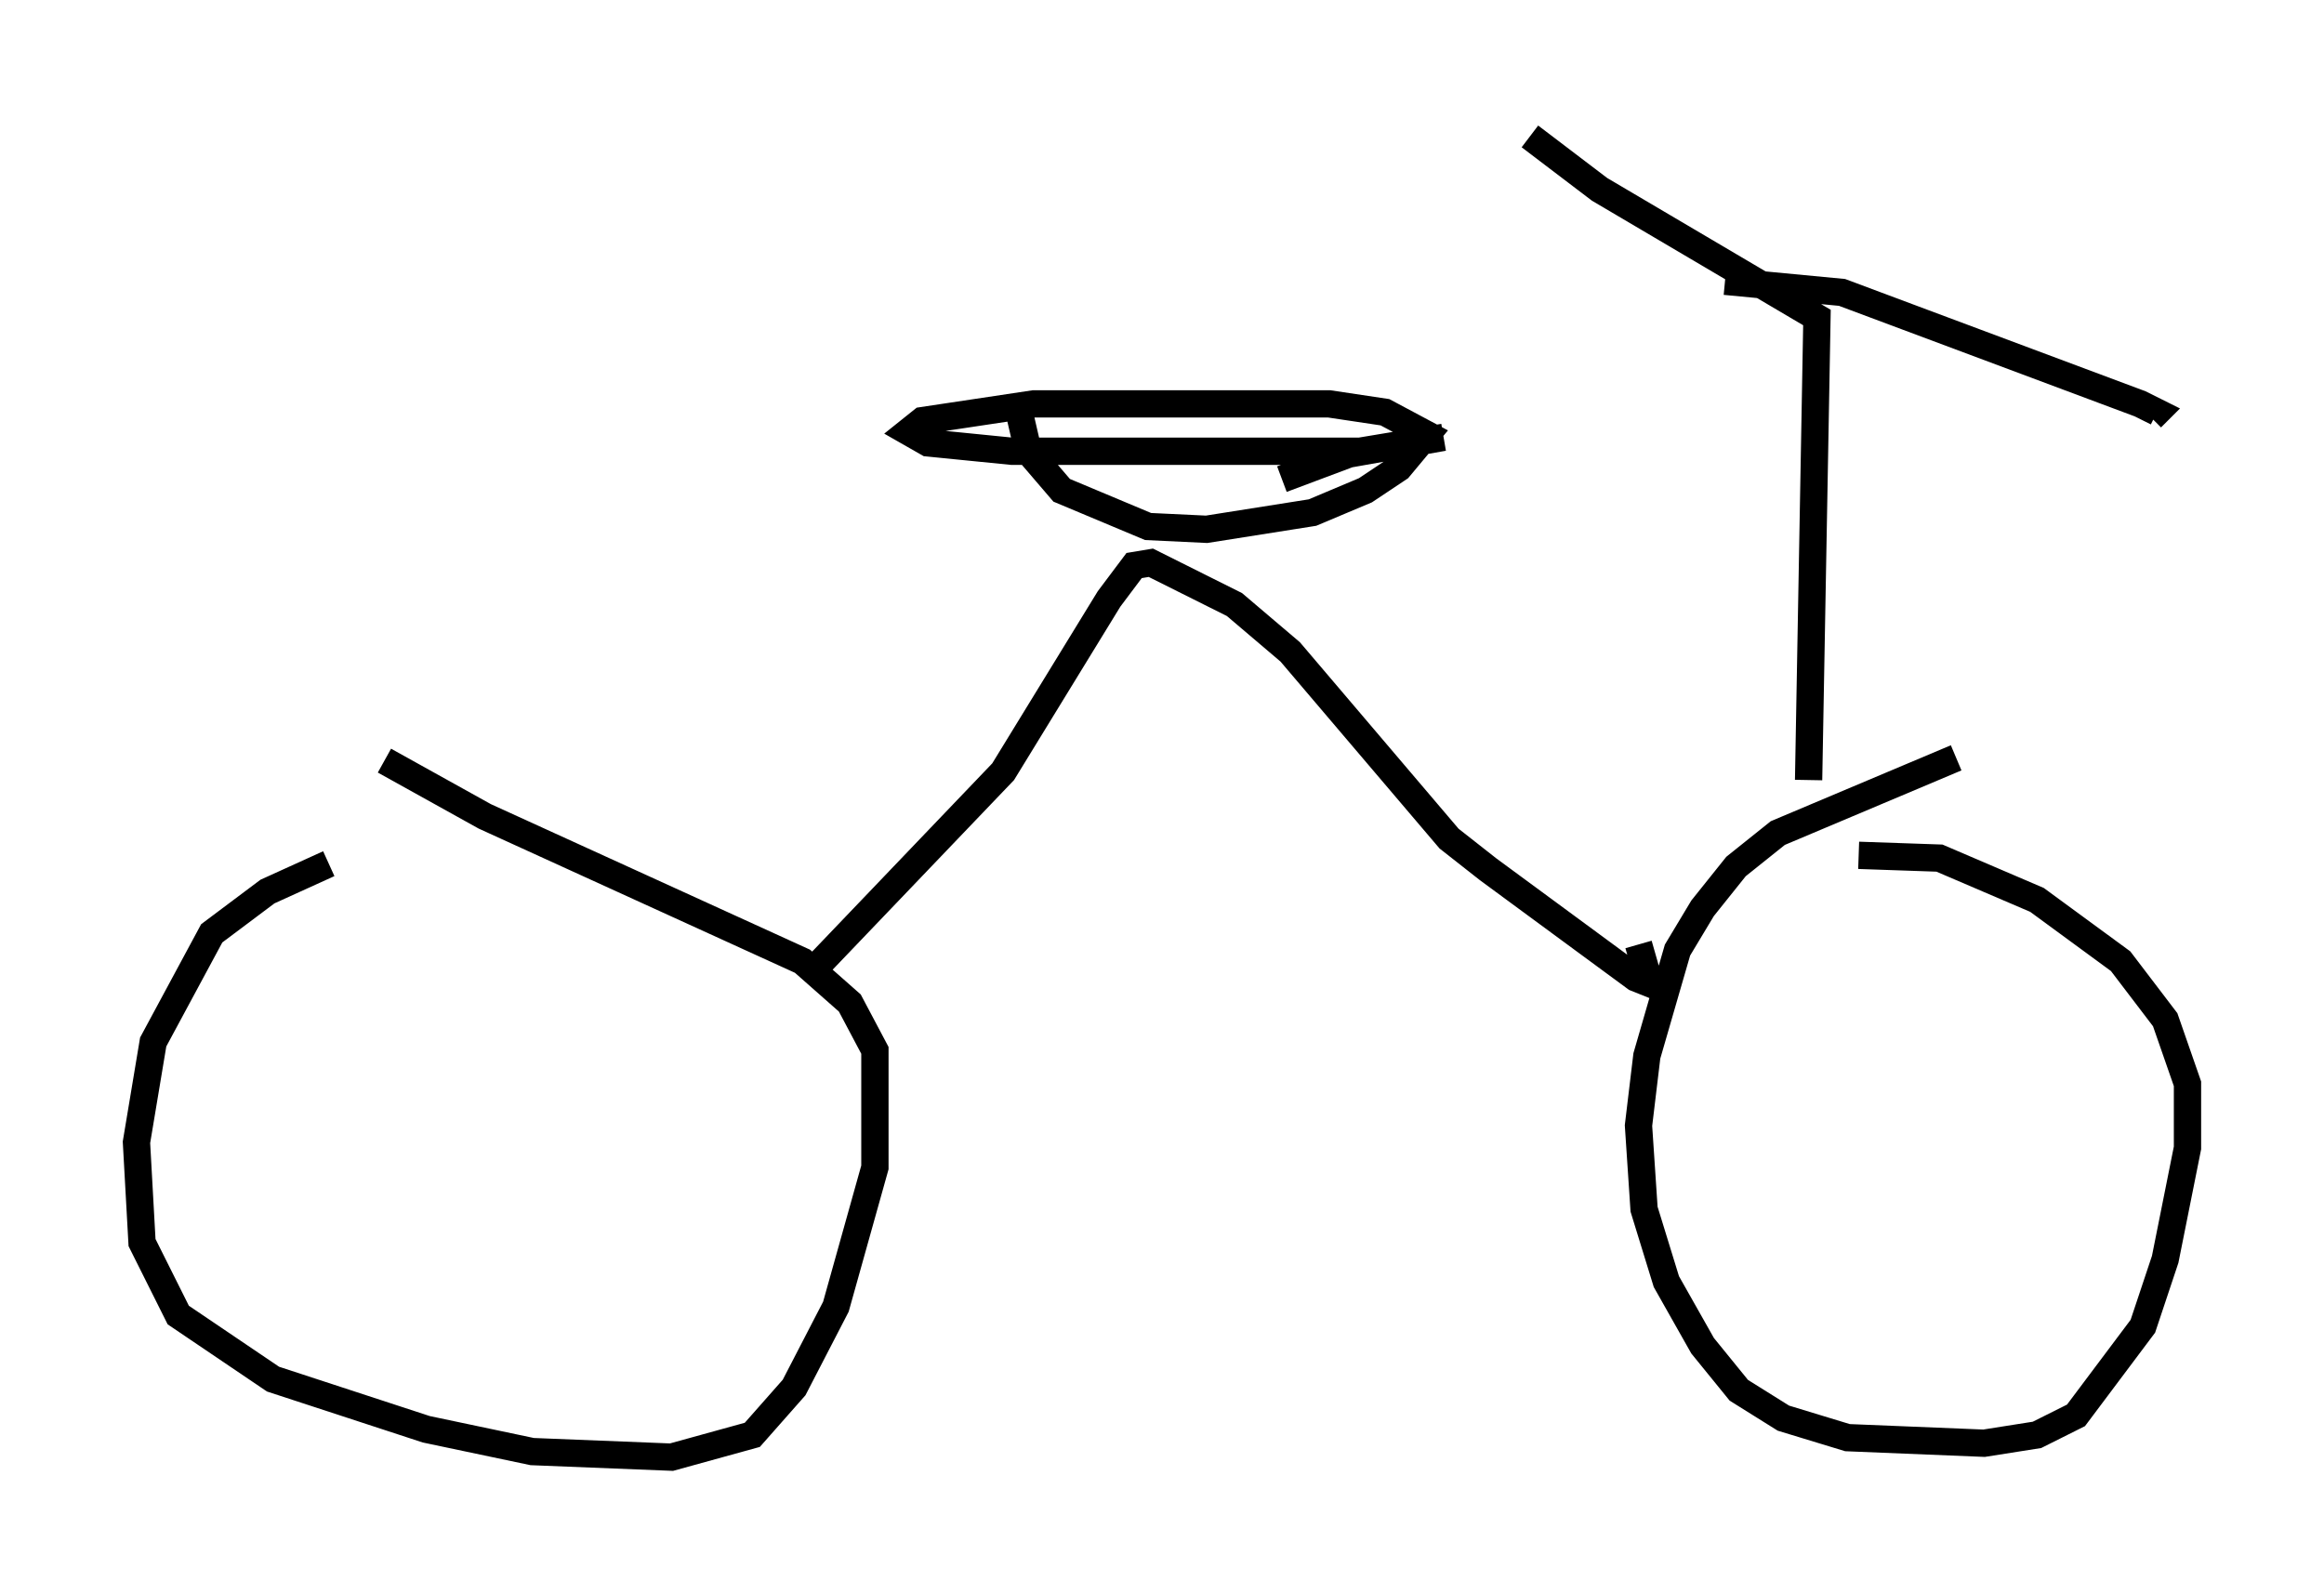 <?xml version="1.0" encoding="utf-8" ?>
<svg baseProfile="full" height="58.388" version="1.1" width="85.134" xmlns="http://www.w3.org/2000/svg" xmlns:ev="http://www.w3.org/2001/xml-events" xmlns:xlink="http://www.w3.org/1999/xlink"><defs /><rect fill="white" height="58.388" width="85.134" x="0" y="0" /><path d="M15.004, 31.644 m-2.96, 0.0 l-2.246, 1.021 -2.042, 1.531 l-2.144, 3.981 -0.613, 3.675 l0.204, 3.675 1.327, 2.654 l3.471, 2.348 5.615, 1.838 l3.879, 0.817 5.104, 0.204 l2.96, -0.817 1.531, -1.735 l1.531, -2.96 1.429, -5.104 l0.0, -4.288 -0.919, -1.735 l-1.735, -1.531 -11.638, -5.308 l-3.675, -2.042 m57.576, -0.102 l-6.533, 2.756 -1.531, 1.225 l-1.225, 1.531 -0.919, 1.531 l-1.123, 3.879 -0.306, 2.552 l0.204, 3.063 0.817, 2.654 l1.327, 2.348 1.327, 1.633 l1.633, 1.021 2.348, 0.715 l5.002, 0.204 1.94, -0.306 l1.429, -0.715 2.45, -3.267 l0.817, -2.45 0.817, -4.083 l0.0, -2.348 -0.817, -2.348 l-1.633, -2.144 -3.063, -2.246 l-3.573, -1.531 -2.96, -0.102 m-38.078, 3.981 l6.738, -7.044 3.879, -6.329 l0.919, -1.225 0.613, -0.102 l3.063, 1.531 2.042, 1.735 l5.819, 6.84 1.429, 1.123 l5.41, 3.981 0.51, 0.204 l-0.408, -1.429 m-22.663, -19.396 l0.306, 1.327 1.225, 1.429 l3.165, 1.327 2.144, 0.102 l3.879, -0.613 1.94, -0.817 l1.225, -0.817 1.021, -1.225 l-1.531, -0.817 -2.042, -0.306 l-10.821, 0.0 -4.083, 0.613 l-0.51, 0.408 0.715, 0.408 l3.063, 0.306 12.761, 0.0 l3.063, -0.51 -3.471, 0.613 l-2.45, 0.919 m19.294, 11.025 l0.306, -16.946 -7.963, -4.696 l-2.552, -1.94 m7.146, 5.308 l4.288, 0.408 10.923, 4.083 l0.613, 0.306 -0.204, 0.204 " fill="none" stroke="black" stroke-width="1" /></svg>